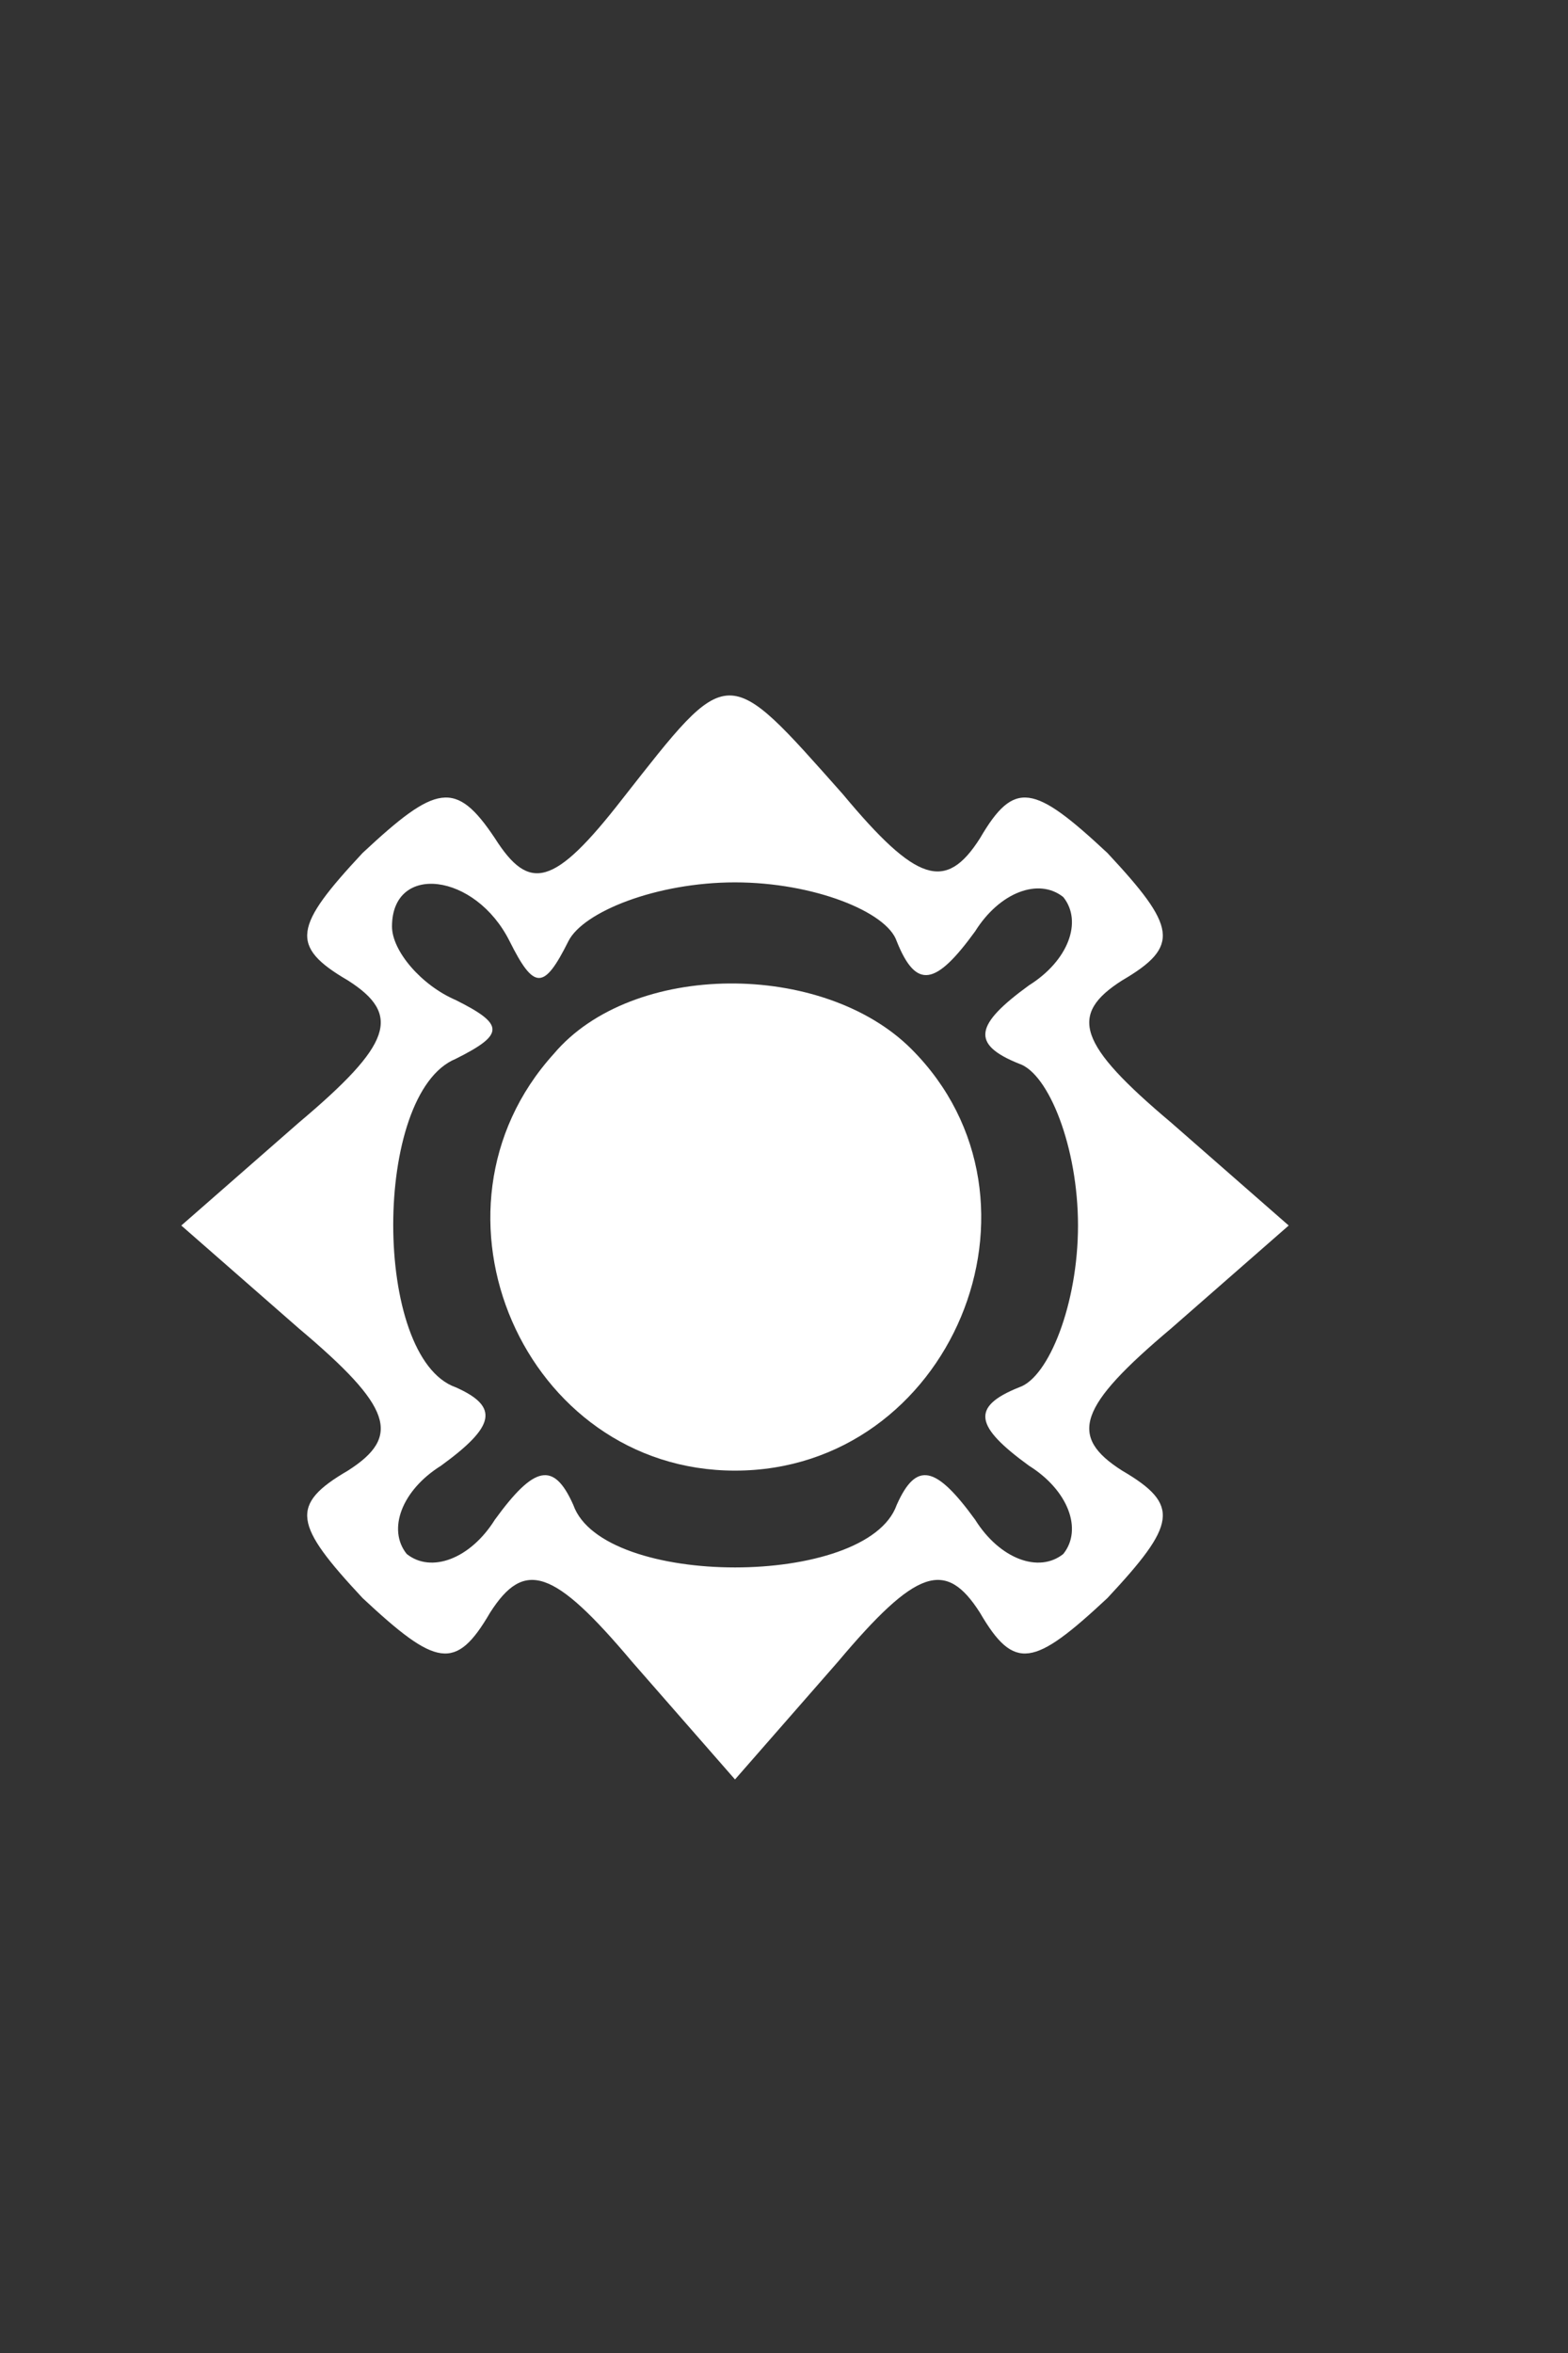 <?xml version="1.0" standalone="no"?>
<!DOCTYPE svg PUBLIC "-//W3C//DTD SVG 20010904//EN"
 "http://www.w3.org/TR/2001/REC-SVG-20010904/DTD/svg10.dtd">
<svg version="1.0" xmlns="http://www.w3.org/2000/svg"
 width="32pt" height="48pt" viewBox="0 0 32 48"
 preserveAspectRatio="xMidYMid meet">
<rect x="0" y="0" width="32" height="48" fill="#333333" stroke="none"/>
<g transform="translate(0,48) scale(0.1,-0.1)"
fill="#ffffff" stroke="none">
<path d="M127 317 c-14 -18 -19 -19 -26 -8 -8 12 -12 11 -27 -3 -14 -15 -15
-19 -3 -26 11 -7 9 -13 -10 -29 l-24 -21 24 -21 c19 -16 21 -22 10 -29 -12 -7
-11 -11 3 -26 15 -14 19 -15 26 -3 7 11 13 9 29 -10 l21 -24 21 24 c16 19 22
21 29 10 7 -12 11 -11 26 3 14 15 15 19 3 26 -11 7 -9 13 10 29 l24 21 -24 21
c-19 16 -21 22 -10 29 12 7 11 11 -3 26 -15 14 -19 15 -26 3 -7 -11 -13 -9
-28 9 -24 27 -23 27 -45 -1z m-23 -29 c5 -10 7 -10 12 0 3 6 18 12 34 12 16 0
31 -6 33 -12 4 -10 8 -9 16 2 5 8 13 11 18 7 4 -5 1 -13 -7 -18 -11 -8 -12
-12 -2 -16 6 -2 12 -17 12 -33 0 -16 -6 -31 -12 -33 -10 -4 -9 -8 2 -16 8 -5
11 -13 7 -18 -5 -4 -13 -1 -18 7 -8 11 -12 12 -16 3 -6 -17 -60 -17 -66 0 -4
9 -8 8 -16 -3 -5 -8 -13 -11 -18 -7 -4 5 -1 13 7 18 11 8 12 12 3 16 -17 6
-17 60 0 67 10 5 10 7 0 12 -7 3 -13 10 -13 15 0 13 17 11 24 -3z"/>
<path d="M113 265 c-29 -32 -6 -85 37 -85 44 0 67 55 36 86 -18 18 -57 18 -73
-1z"/>
</g>
</svg>
